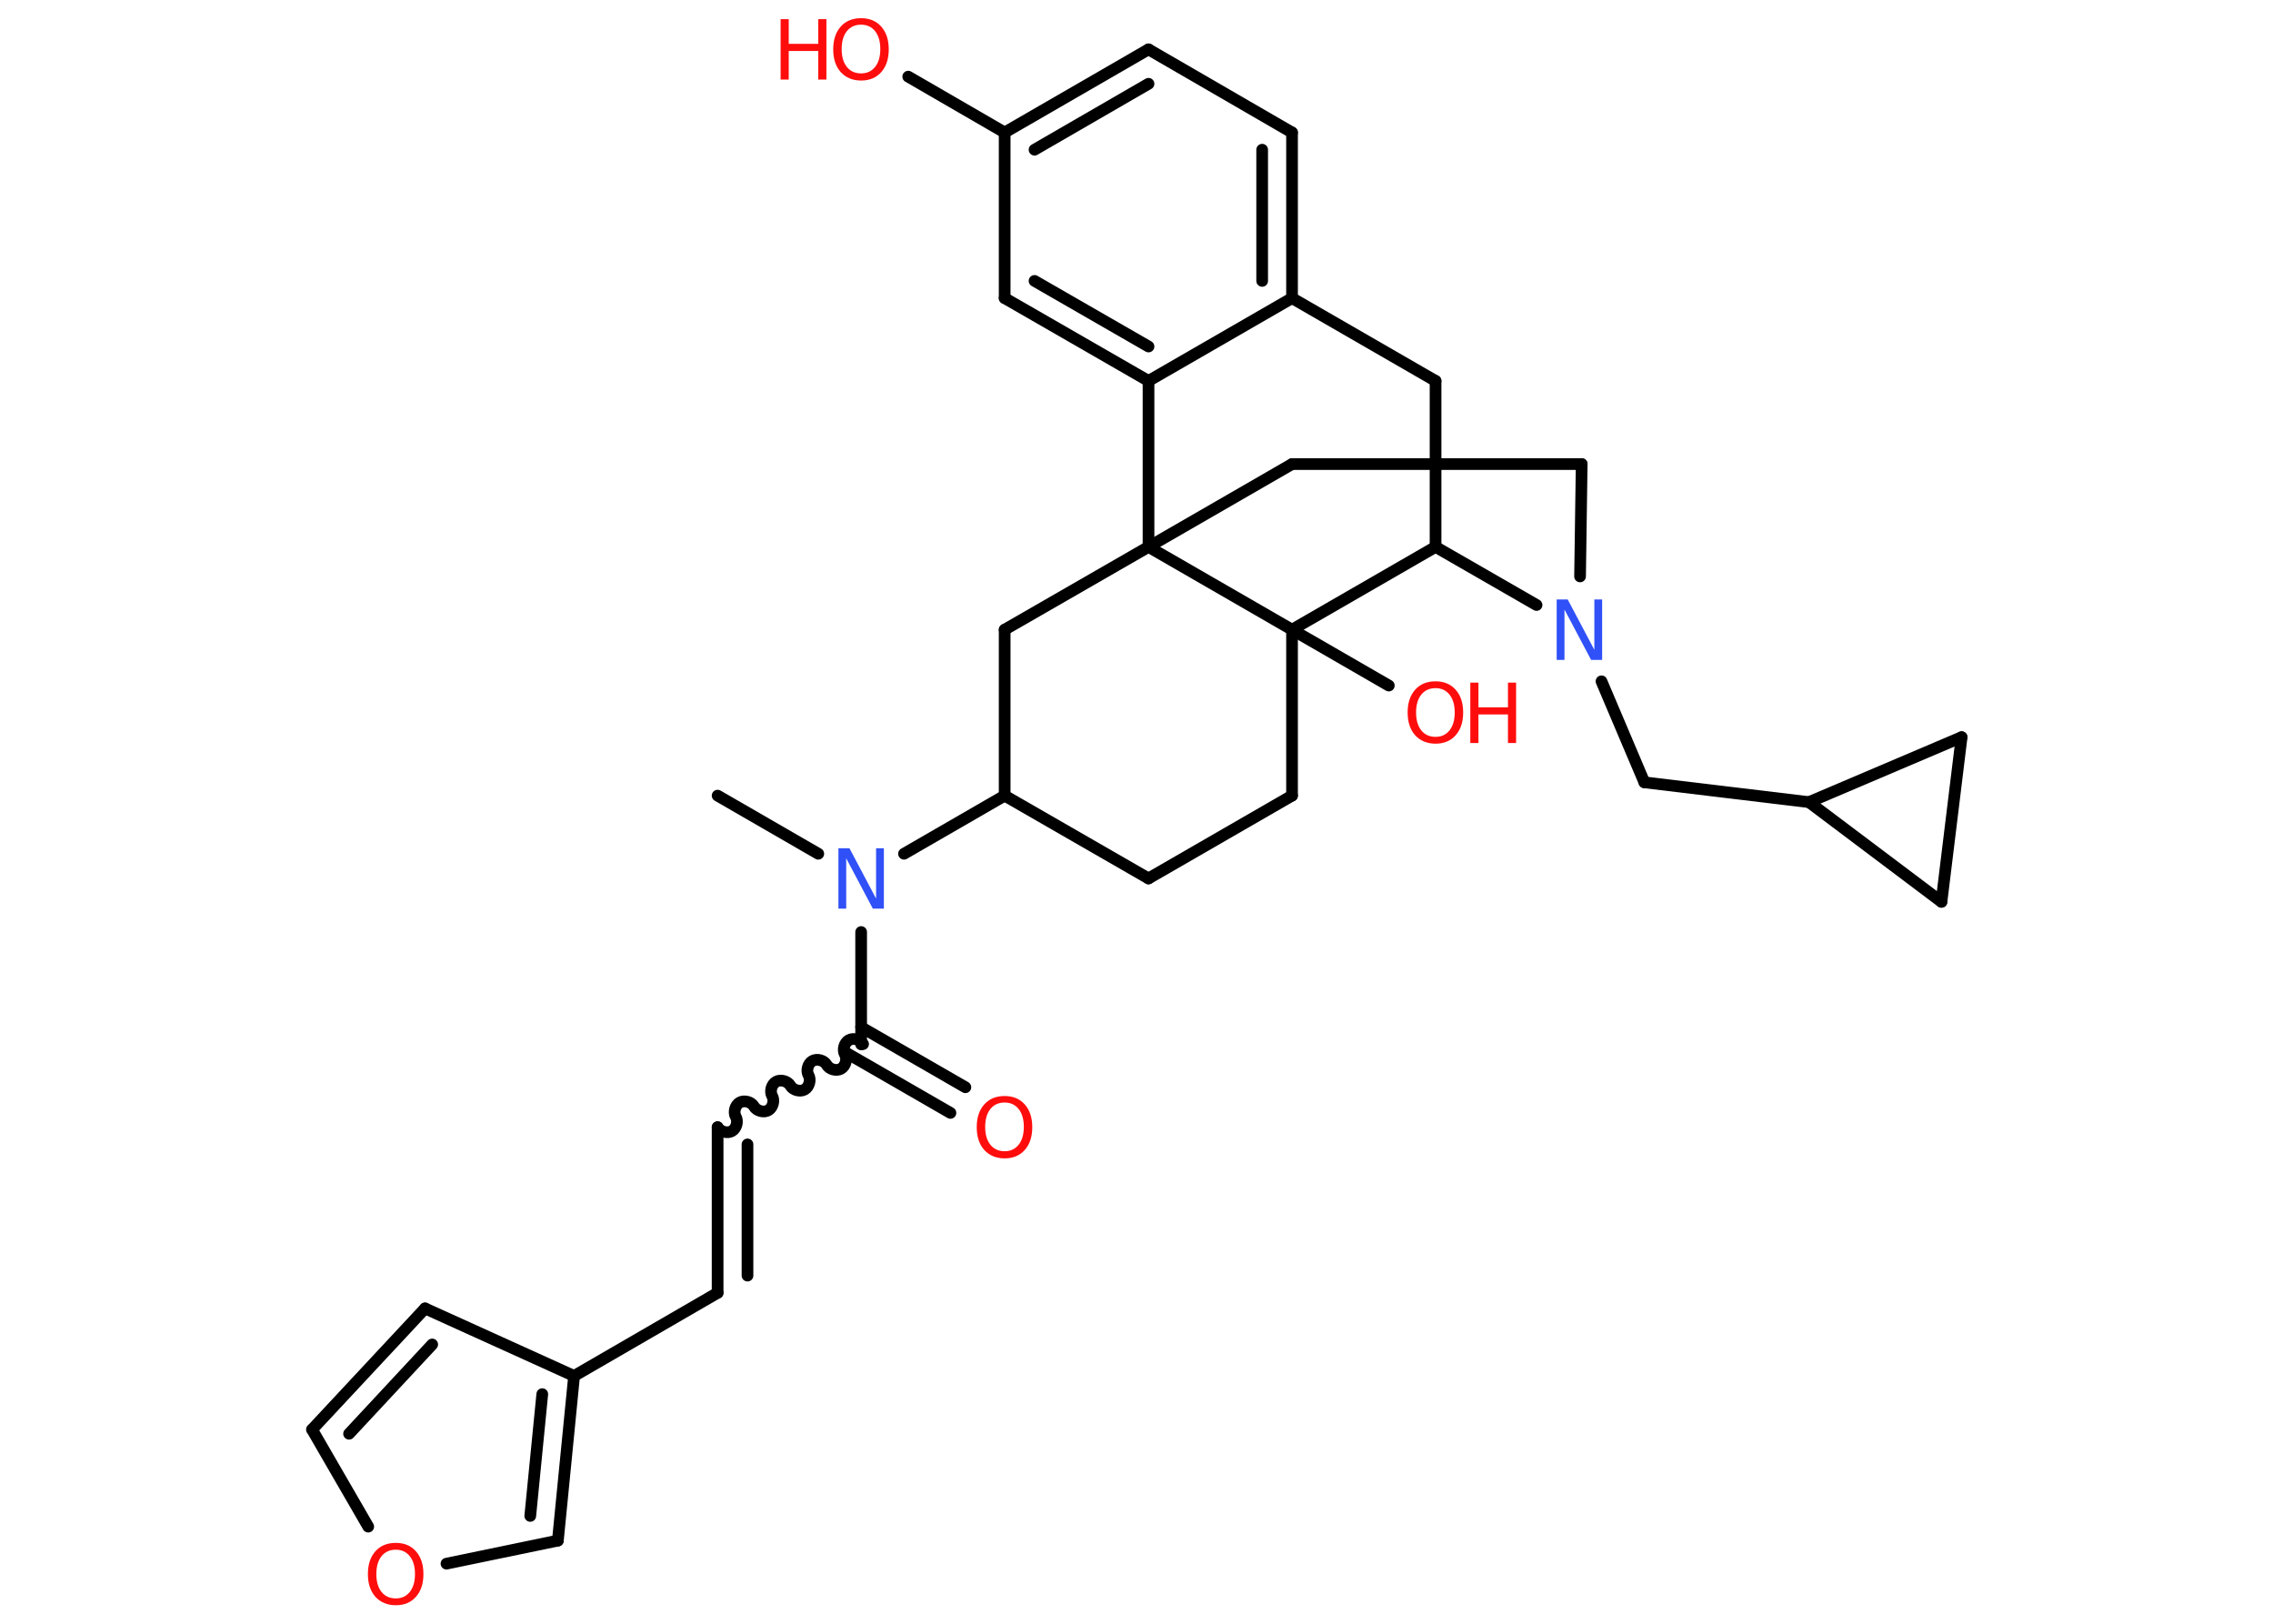 <?xml version='1.0' encoding='UTF-8'?>
<!DOCTYPE svg PUBLIC "-//W3C//DTD SVG 1.1//EN" "http://www.w3.org/Graphics/SVG/1.1/DTD/svg11.dtd">
<svg version='1.2' xmlns='http://www.w3.org/2000/svg' xmlns:xlink='http://www.w3.org/1999/xlink' width='70.0mm' height='50.0mm' viewBox='0 0 70.0 50.0'>
  <desc>Generated by the Chemistry Development Kit (http://github.com/cdk)</desc>
  <g stroke-linecap='round' stroke-linejoin='round' stroke='#000000' stroke-width='.36' fill='#FF0D0D'>
    <rect x='.0' y='.0' width='70.0' height='50.0' fill='#FFFFFF' stroke='none'/>
    <g id='mol1' class='mol'>
      <line id='mol1bnd1' class='bond' x1='22.1' y1='24.5' x2='25.2' y2='26.29'/>
      <line id='mol1bnd2' class='bond' x1='26.52' y1='28.7' x2='26.52' y2='32.16'/>
      <g id='mol1bnd3' class='bond'>
        <line x1='26.52' y1='31.63' x2='29.73' y2='33.48'/>
        <line x1='26.06' y1='32.42' x2='29.27' y2='34.27'/>
      </g>
      <path id='mol1bnd4' class='bond' d='M22.1 34.71c.08 .14 .3 .2 .44 .12c.14 -.08 .2 -.3 .12 -.44c-.08 -.14 -.02 -.36 .12 -.44c.14 -.08 .36 -.02 .44 .12c.08 .14 .3 .2 .44 .12c.14 -.08 .2 -.3 .12 -.44c-.08 -.14 -.02 -.36 .12 -.44c.14 -.08 .36 -.02 .44 .12c.08 .14 .3 .2 .44 .12c.14 -.08 .2 -.3 .12 -.44c-.08 -.14 -.02 -.36 .12 -.44c.14 -.08 .36 -.02 .44 .12c.08 .14 .3 .2 .44 .12c.14 -.08 .2 -.3 .12 -.44c-.08 -.14 -.02 -.36 .12 -.44c.14 -.08 .36 -.02 .44 .12' fill='none' stroke='#000000' stroke-width='.36'/>
      <g id='mol1bnd5' class='bond'>
        <line x1='22.1' y1='34.71' x2='22.1' y2='39.81'/>
        <line x1='23.02' y1='35.24' x2='23.02' y2='39.28'/>
      </g>
      <line id='mol1bnd6' class='bond' x1='22.1' y1='39.81' x2='17.68' y2='42.37'/>
      <line id='mol1bnd7' class='bond' x1='17.68' y1='42.37' x2='13.09' y2='40.29'/>
      <g id='mol1bnd8' class='bond'>
        <line x1='13.09' y1='40.29' x2='9.61' y2='44.02'/>
        <line x1='13.31' y1='41.4' x2='10.75' y2='44.15'/>
      </g>
      <line id='mol1bnd9' class='bond' x1='9.61' y1='44.02' x2='11.34' y2='47.01'/>
      <line id='mol1bnd10' class='bond' x1='13.75' y1='48.15' x2='17.18' y2='47.44'/>
      <g id='mol1bnd11' class='bond'>
        <line x1='17.18' y1='47.44' x2='17.68' y2='42.37'/>
        <line x1='16.33' y1='46.68' x2='16.7' y2='42.93'/>
      </g>
      <line id='mol1bnd12' class='bond' x1='27.84' y1='26.29' x2='30.94' y2='24.5'/>
      <line id='mol1bnd13' class='bond' x1='30.94' y1='24.5' x2='35.37' y2='27.05'/>
      <line id='mol1bnd14' class='bond' x1='35.37' y1='27.05' x2='39.79' y2='24.5'/>
      <line id='mol1bnd15' class='bond' x1='39.79' y1='24.5' x2='39.79' y2='19.39'/>
      <line id='mol1bnd16' class='bond' x1='39.79' y1='19.39' x2='42.77' y2='21.11'/>
      <line id='mol1bnd17' class='bond' x1='39.79' y1='19.39' x2='44.21' y2='16.84'/>
      <line id='mol1bnd18' class='bond' x1='44.21' y1='16.84' x2='44.21' y2='11.73'/>
      <line id='mol1bnd19' class='bond' x1='44.21' y1='11.73' x2='39.79' y2='9.18'/>
      <g id='mol1bnd20' class='bond'>
        <line x1='39.79' y1='9.18' x2='39.79' y2='4.08'/>
        <line x1='38.87' y1='8.65' x2='38.87' y2='4.61'/>
      </g>
      <line id='mol1bnd21' class='bond' x1='39.79' y1='4.08' x2='35.37' y2='1.52'/>
      <g id='mol1bnd22' class='bond'>
        <line x1='35.37' y1='1.52' x2='30.94' y2='4.08'/>
        <line x1='35.37' y1='2.58' x2='31.86' y2='4.61'/>
      </g>
      <line id='mol1bnd23' class='bond' x1='30.94' y1='4.08' x2='27.97' y2='2.36'/>
      <line id='mol1bnd24' class='bond' x1='30.94' y1='4.08' x2='30.94' y2='9.18'/>
      <g id='mol1bnd25' class='bond'>
        <line x1='30.94' y1='9.18' x2='35.37' y2='11.73'/>
        <line x1='31.86' y1='8.65' x2='35.37' y2='10.67'/>
      </g>
      <line id='mol1bnd26' class='bond' x1='39.79' y1='9.18' x2='35.37' y2='11.73'/>
      <line id='mol1bnd27' class='bond' x1='35.37' y1='11.73' x2='35.37' y2='16.84'/>
      <line id='mol1bnd28' class='bond' x1='39.79' y1='19.39' x2='35.37' y2='16.84'/>
      <line id='mol1bnd29' class='bond' x1='35.37' y1='16.84' x2='39.79' y2='14.29'/>
      <line id='mol1bnd30' class='bond' x1='39.79' y1='14.29' x2='48.71' y2='14.29'/>
      <line id='mol1bnd31' class='bond' x1='48.71' y1='14.29' x2='48.66' y2='17.75'/>
      <line id='mol1bnd32' class='bond' x1='44.21' y1='16.84' x2='47.32' y2='18.63'/>
      <line id='mol1bnd33' class='bond' x1='49.32' y1='20.98' x2='50.64' y2='24.09'/>
      <line id='mol1bnd34' class='bond' x1='50.64' y1='24.09' x2='55.71' y2='24.7'/>
      <line id='mol1bnd35' class='bond' x1='55.71' y1='24.7' x2='60.41' y2='22.7'/>
      <line id='mol1bnd36' class='bond' x1='60.41' y1='22.7' x2='59.79' y2='27.77'/>
      <line id='mol1bnd37' class='bond' x1='55.71' y1='24.7' x2='59.79' y2='27.77'/>
      <line id='mol1bnd38' class='bond' x1='35.37' y1='16.84' x2='30.94' y2='19.39'/>
      <line id='mol1bnd39' class='bond' x1='30.94' y1='24.5' x2='30.94' y2='19.39'/>
      <path id='mol1atm2' class='atom' d='M25.82 26.12h.34l.82 1.55v-1.55h.24v1.86h-.34l-.82 -1.55v1.55h-.24v-1.86z' stroke='none' fill='#3050F8'/>
      <path id='mol1atm4' class='atom' d='M30.94 33.95q-.28 .0 -.44 .2q-.16 .2 -.16 .55q.0 .35 .16 .55q.16 .2 .44 .2q.27 .0 .43 -.2q.16 -.2 .16 -.55q.0 -.35 -.16 -.55q-.16 -.2 -.43 -.2zM30.94 33.75q.39 .0 .62 .26q.23 .26 .23 .7q.0 .44 -.23 .7q-.23 .26 -.62 .26q-.39 .0 -.63 -.26q-.23 -.26 -.23 -.7q.0 -.44 .23 -.7q.23 -.26 .63 -.26z' stroke='none'/>
      <path id='mol1atm10' class='atom' d='M12.19 47.72q-.28 .0 -.44 .2q-.16 .2 -.16 .55q.0 .35 .16 .55q.16 .2 .44 .2q.27 .0 .43 -.2q.16 -.2 .16 -.55q.0 -.35 -.16 -.55q-.16 -.2 -.43 -.2zM12.19 47.51q.39 .0 .62 .26q.23 .26 .23 .7q.0 .44 -.23 .7q-.23 .26 -.62 .26q-.39 .0 -.63 -.26q-.23 -.26 -.23 -.7q.0 -.44 .23 -.7q.23 -.26 .63 -.26z' stroke='none'/>
      <g id='mol1atm16' class='atom'>
        <path d='M44.21 21.19q-.28 .0 -.44 .2q-.16 .2 -.16 .55q.0 .35 .16 .55q.16 .2 .44 .2q.27 .0 .43 -.2q.16 -.2 .16 -.55q.0 -.35 -.16 -.55q-.16 -.2 -.43 -.2zM44.21 20.98q.39 .0 .62 .26q.23 .26 .23 .7q.0 .44 -.23 .7q-.23 .26 -.62 .26q-.39 .0 -.63 -.26q-.23 -.26 -.23 -.7q.0 -.44 .23 -.7q.23 -.26 .63 -.26z' stroke='none'/>
        <path d='M45.28 21.02h.25v.76h.91v-.76h.25v1.86h-.25v-.88h-.91v.88h-.25v-1.86z' stroke='none'/>
      </g>
      <g id='mol1atm23' class='atom'>
        <path d='M26.52 .76q-.28 .0 -.44 .2q-.16 .2 -.16 .55q.0 .35 .16 .55q.16 .2 .44 .2q.27 .0 .43 -.2q.16 -.2 .16 -.55q.0 -.35 -.16 -.55q-.16 -.2 -.43 -.2zM26.52 .56q.39 .0 .62 .26q.23 .26 .23 .7q.0 .44 -.23 .7q-.23 .26 -.62 .26q-.39 .0 -.63 -.26q-.23 -.26 -.23 -.7q.0 -.44 .23 -.7q.23 -.26 .63 -.26z' stroke='none'/>
        <path d='M24.04 .59h.25v.76h.91v-.76h.25v1.86h-.25v-.88h-.91v.88h-.25v-1.86z' stroke='none'/>
      </g>
      <path id='mol1atm29' class='atom' d='M47.94 18.46h.34l.82 1.55v-1.55h.24v1.86h-.34l-.82 -1.55v1.55h-.24v-1.86z' stroke='none' fill='#3050F8'/>
    </g>
  </g>
</svg>
